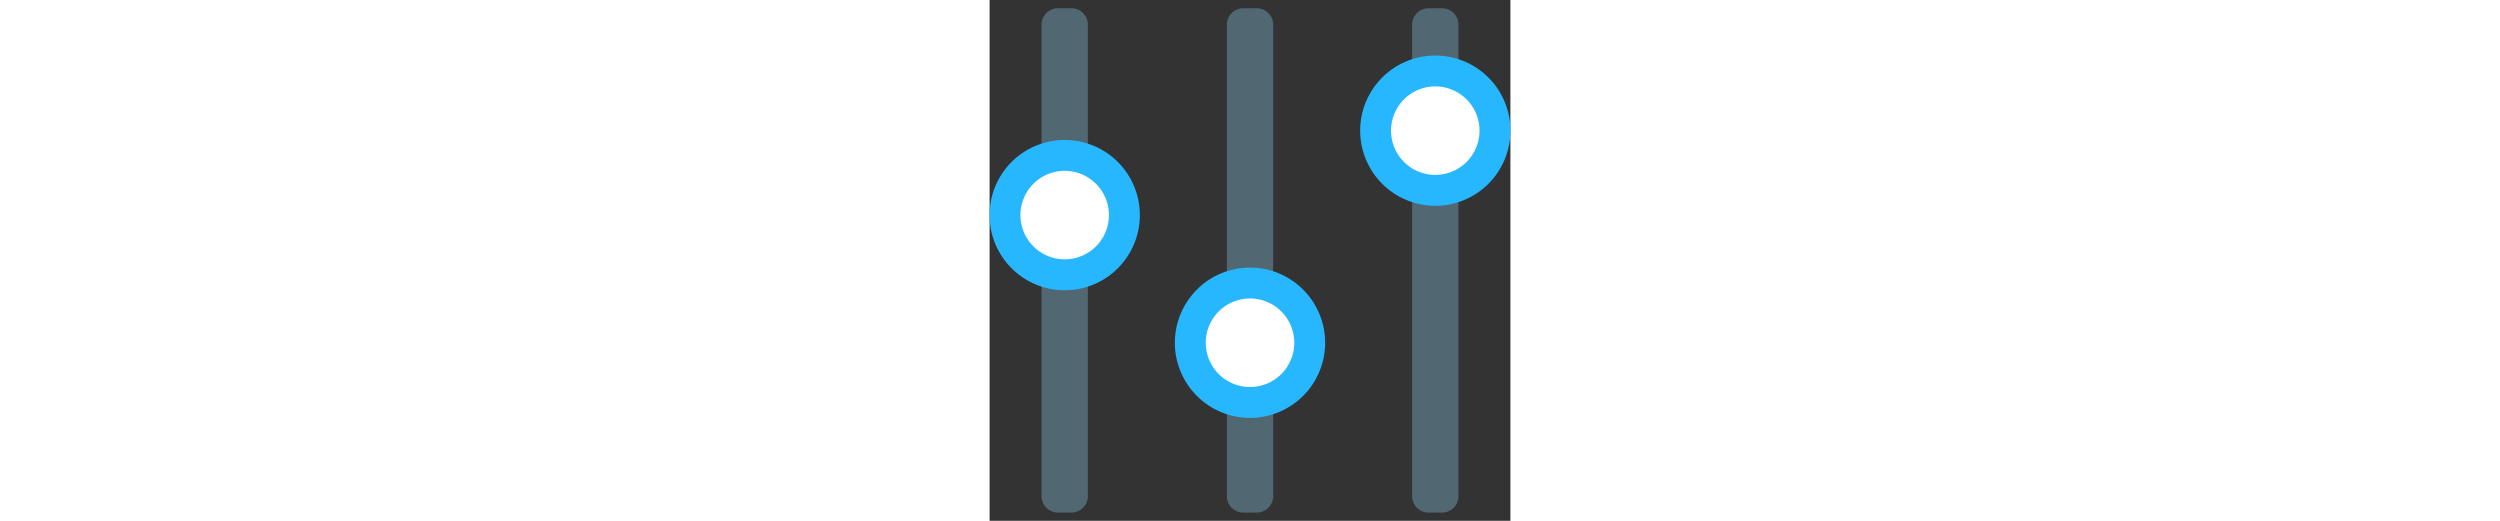 <svg viewBox="0 -1.12 70.785 70.785" xmlns="http://www.w3.org/2000/svg" height="25px" width="120px" fill="#000000">
    <rect x="0" y="-1.12" width="70.785" height="70.785" fill="#333333" stroke="none"/>
    <g id="SVGRepo_bgCarrier" stroke-width="0"></g>
    <g id="SVGRepo_tracerCarrier" stroke-linecap="round" stroke-linejoin="round"></g>
    <g id="SVGRepo_iconCarrier">
        <g id="settings_preferences" data-name="settings preferences" transform="translate(-667.379 -1766.36)">
            <g id="Group_156" data-name="Group 156">
                <g id="Group_154" data-name="Group 154">
                    <path id="Path_370" data-name="Path 370"
                        d="M680.736,1832.669a2.243,2.243,0,0,1-2.234,2.236h-1.817a2.249,2.249,0,0,1-2.244-2.236v-64.076a2.245,2.245,0,0,1,2.244-2.233H678.5a2.239,2.239,0,0,1,2.234,2.233Z"
                        fill="#516873"></path>
                </g>
                <g id="Group_155" data-name="Group 155">
                    <path id="Path_371" data-name="Path 371"
                        d="M687.8,1794.474a10.212,10.212,0,1,1-10.214-10.209A10.209,10.209,0,0,1,687.8,1794.474Z"
                        fill="#27b7ff"></path>
                    <path id="Path_372" data-name="Path 372"
                        d="M683.6,1794.474a6.013,6.013,0,1,1-6.015-6.016A6.011,6.011,0,0,1,683.6,1794.474Z"
                        fill="#ffffff"></path>
                </g>
            </g>
            <g id="Group_159" data-name="Group 159">
                <g id="Group_157" data-name="Group 157">
                    <path id="Rectangle_39" data-name="Rectangle 39"
                        d="M2.236,0h1.82A2.233,2.233,0,0,1,6.29,2.233V66.312a2.232,2.232,0,0,1-2.232,2.232H2.234A2.234,2.234,0,0,1,0,66.311V2.236A2.236,2.236,0,0,1,2.236,0Z"
                        transform="translate(699.627 1766.36)" fill="#516873"></path>
                </g>
                <g id="Group_158" data-name="Group 158">
                    <path id="Path_373" data-name="Path 373"
                        d="M712.984,1811.821a10.212,10.212,0,1,1-10.21-10.211A10.215,10.215,0,0,1,712.984,1811.821Z"
                        fill="#27b7ff"></path>
                    <path id="Path_374" data-name="Path 374"
                        d="M708.79,1811.821a6.016,6.016,0,1,1-6.016-6.015A6.015,6.015,0,0,1,708.79,1811.821Z"
                        fill="#ffffff"></path>
                </g>
            </g>
            <g id="Group_162" data-name="Group 162">
                <g id="Group_160" data-name="Group 160">
                    <path id="Rectangle_40" data-name="Rectangle 40"
                        d="M2.236,0h1.82A2.233,2.233,0,0,1,6.29,2.233V66.312a2.232,2.232,0,0,1-2.232,2.232H2.234A2.234,2.234,0,0,1,0,66.311V2.236A2.236,2.236,0,0,1,2.236,0Z"
                        transform="translate(724.808 1766.36)" fill="#516873"></path>
                </g>
                <g id="Group_161" data-name="Group 161">
                    <path id="Path_375" data-name="Path 375"
                        d="M738.164,1783a10.209,10.209,0,1,1-10.209-10.211A10.209,10.209,0,0,1,738.164,1783Z"
                        fill="#27b7ff"></path>
                    <path id="Path_376" data-name="Path 376"
                        d="M733.966,1783a6.013,6.013,0,1,1-6.011-6.016A6.015,6.015,0,0,1,733.966,1783Z" fill="#ffffff">
                    </path>
                </g>
            </g>
        </g>
    </g>
</svg>
